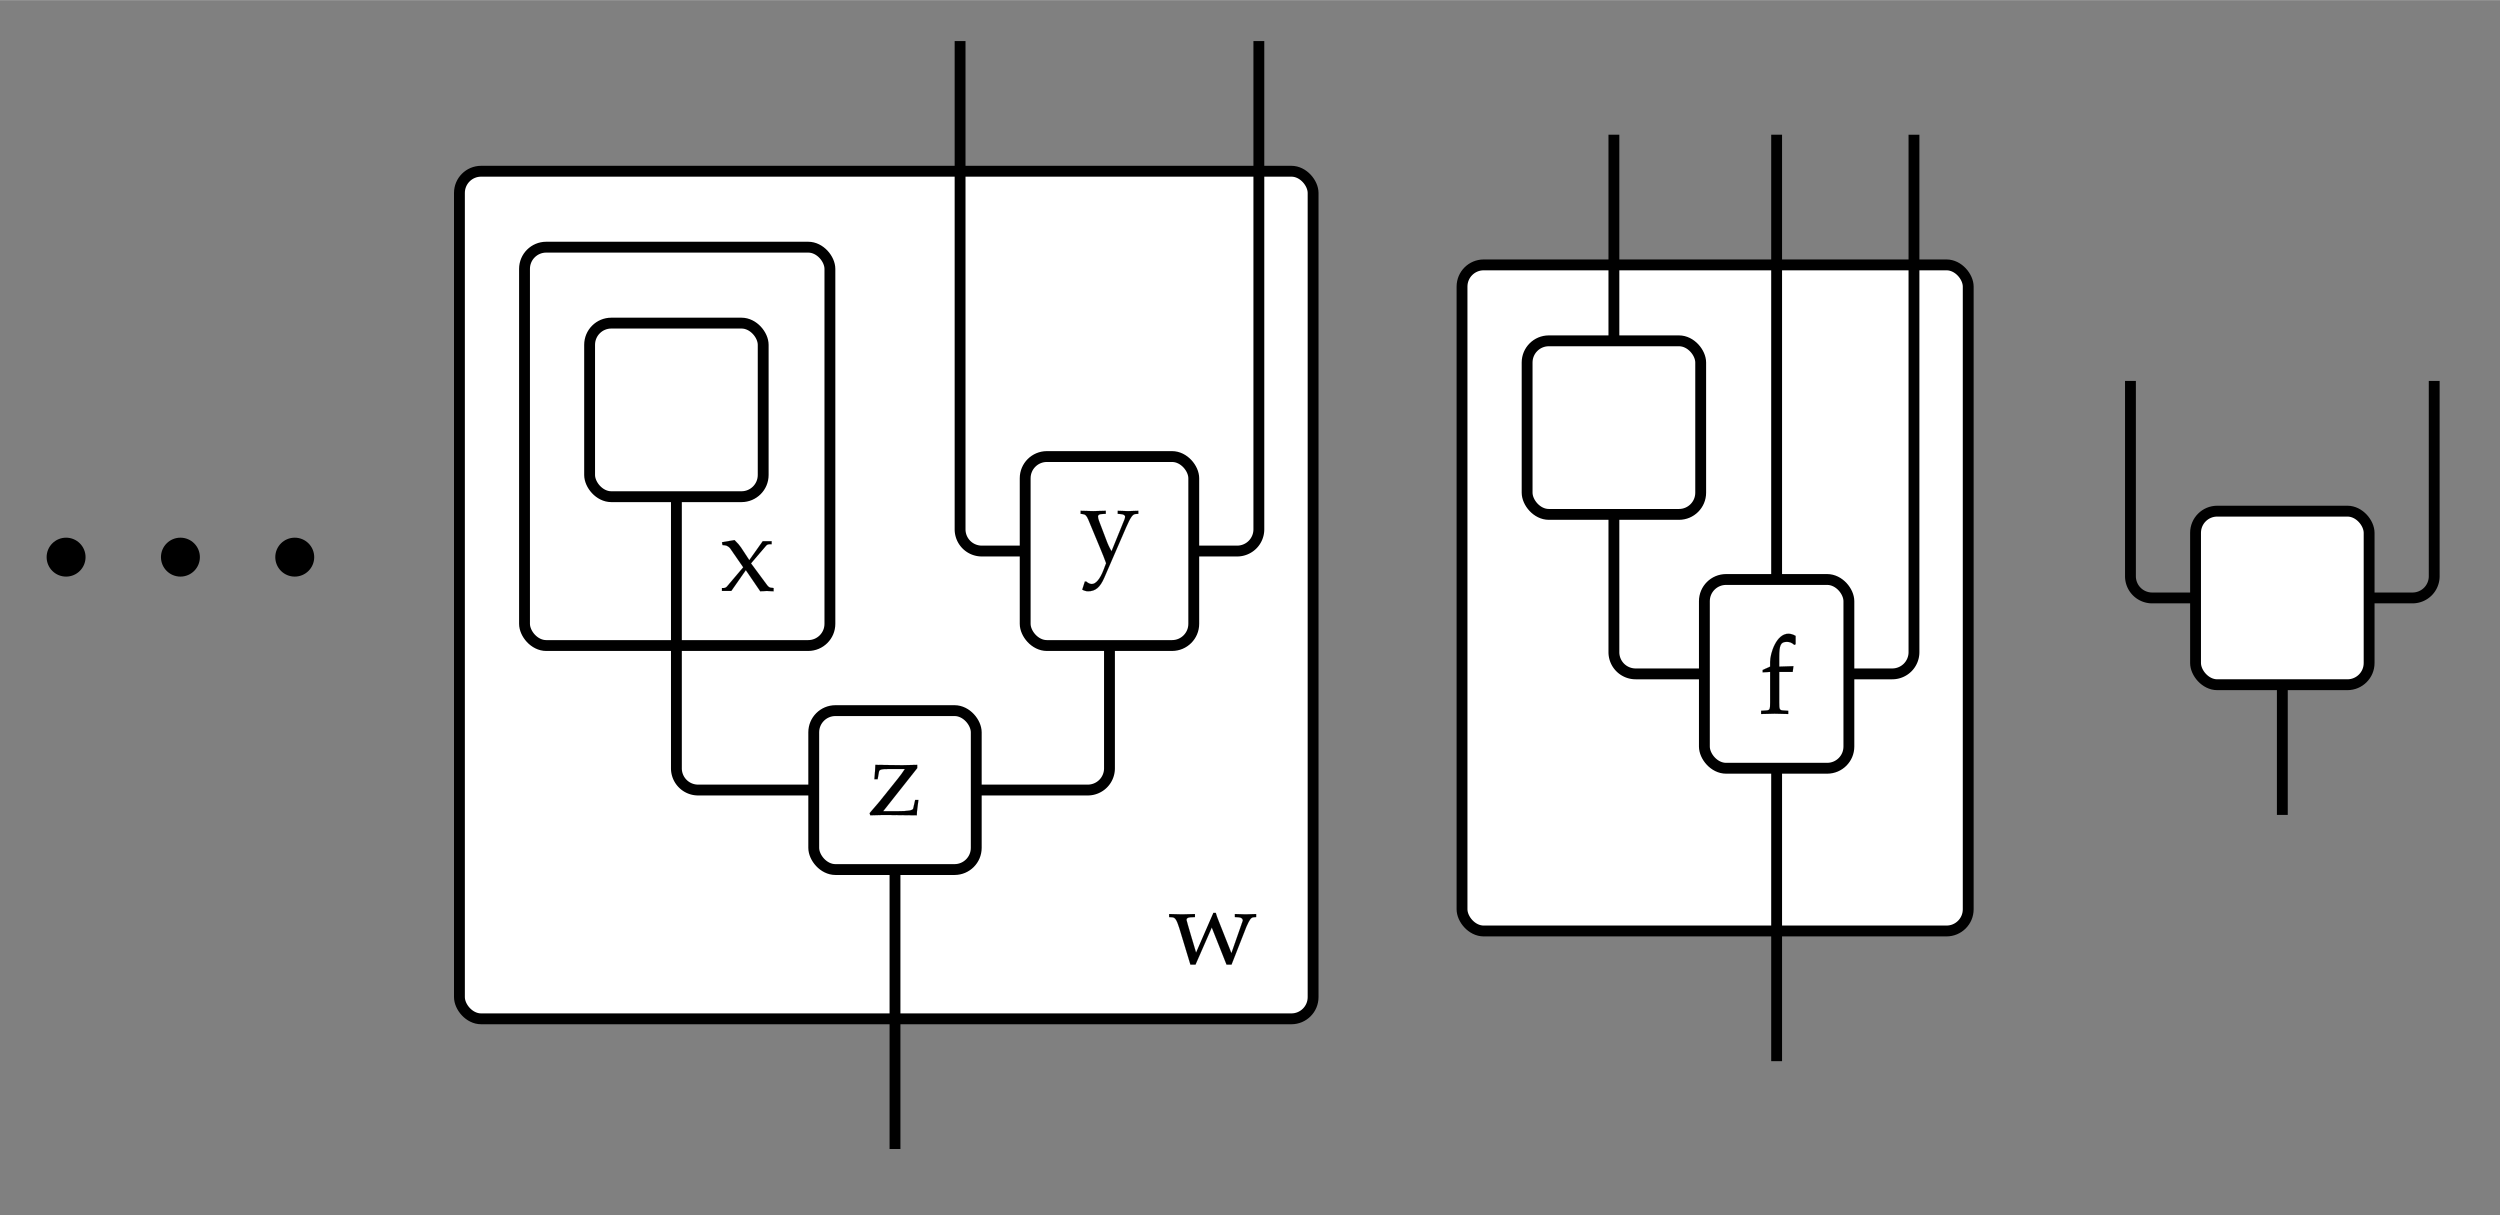 <?xml version="1.0" encoding="UTF-8" standalone="no"?>
<svg
   xmlns:dc="http://purl.org/dc/elements/1.1/"
   xmlns:cc="http://creativecommons.org/ns#"
   xmlns:rdf="http://www.w3.org/1999/02/22-rdf-syntax-ns#"
   xmlns:svg="http://www.w3.org/2000/svg"
   xmlns="http://www.w3.org/2000/svg"
   xmlns:sodipodi="http://sodipodi.sourceforge.net/DTD/sodipodi-0.dtd"
   xmlns:inkscape="http://www.inkscape.org/namespaces/inkscape"
   width="360"
   height="175"
   viewBox="0 -12800 23044.565 11200"
   id="svg3268"
   version="1.1"
   inkscape:version="0.48.4 r9939"
   sodipodi:docname="rightextension.svg">
  <rect x="0" y="-12800" width="23044.565" height="11200" fill="#808080" stroke="none"/>
  <defs
     id="defs3458" />
  <sodipodi:namedview
     pagecolor="#ffffff"
     bordercolor="#666666"
     borderopacity="1"
     objecttolerance="10"
     gridtolerance="10"
     guidetolerance="10"
     inkscape:pageopacity="0"
     inkscape:pageshadow="2"
     inkscape:window-width="1855"
     inkscape:window-height="1056"
     id="namedview3456"
     showgrid="false"
     inkscape:zoom="3.3194735"
     inkscape:cx="161.49586"
     inkscape:cy="96.713701"
     inkscape:window-x="65"
     inkscape:window-y="24"
     inkscape:window-maximized="1"
     inkscape:current-layer="svg3268" />
  <rect
     x="4234.922"
     y="-11222.707"
     width="7869"
     height="7813"
     rx="200"
     ry="200"
     id="rect3338"
     style="fill:#ffffff;stroke:#000000;stroke-width:100" />
  <path
     style="fill:#000000;stroke:#000000;stroke-width:1"
     inkscape:connector-curvature="0"
     id="path3342"
     d="m 11183.923,-4385.707 h 23 c 8,27 15,47 29,81 l 115,290 105,-300 c 0,-18 -14,-30 -39,-31 l -34,-2 v -28 c 82,3 82,3 98,3 16,0 16,0 98,-3 v 28 l -26,2 c -22,3 -34,20 -64,87 l -137,349 h -46 l -136,-342 -150.001,342 h -47 l -102,-336 c -25,-78 -38,-98 -66,-100 l -28,-2 v -28 c 99,3 99,3 119,3 20,0 20,0 119,-3 v 28 l -40,2 c -25,1 -38,9 -38,24 0,8 85,292 88,301" />
  <rect
     x="4834.922"
     y="-10522.707"
     width="2815"
     height="3672"
     rx="200"
     ry="200"
     id="rect3346"
     style="fill:#ffffff;stroke:#000000;stroke-width:100" />
  <path
     style="fill:#000000;stroke:#000000;stroke-width:1"
     inkscape:connector-curvature="0"
     id="path3350"
     d="m 6922.922,-7607.707 148,200 c 11,15 23,23 35,24 l 25,3 v 30 c -52,-3 -52,-3 -62,-3 -9,0 -9,0 -61,3 l -133,-195 -134,192 h -86 v -27 h 17 c 10,0 23,-6 30,-15 l 149,-176 -120,-174 c -10,-14 -32,-28 -50,-29 l -21,-2 -5,-26 116,-20 c 34,34 45,47 60,69 l 76,116 124,-175 h 82 v 28 h -14 c -17,0 -28,4 -34,11" />
  <path
     d="m 8249.922,-4785.707 v 2576"
     id="path3354"
     inkscape:connector-curvature="0"
     style="fill:none;stroke:#000000;stroke-width:100" />
  <path
     d="m 10226.922,-6850.707 v 1132 a 200,200 0 0 1 -200,200 H 8998.922"
     id="path3358"
     inkscape:connector-curvature="0"
     style="fill:none;stroke:#000000;stroke-width:100" />
  <path
     d="m 11603.923,-12422.707 v 4501 a 200,200 0 0 1 -200,200 h -400.001"
     id="path3362"
     inkscape:connector-curvature="0"
     style="fill:none;stroke:#000000;stroke-width:100" />
  <path
     d="m 8849.922,-12422.707 v 4501 a 200,200 0 0 0 200,200 h 400"
     id="path3366"
     inkscape:connector-curvature="0"
     style="fill:none;stroke:#000000;stroke-width:100" />
  <path
     d="m 6234.922,-8222.707 v 2504 a 200,200 0 0 0 200,200 h 1066"
     id="path3370"
     inkscape:connector-curvature="0"
     style="fill:none;stroke:#000000;stroke-width:100" />
  <rect
     x="7500.922"
     y="-6250.707"
     width="1498"
     height="1465"
     rx="200"
     ry="200"
     id="rect3374"
     style="fill:#ffffff;stroke:#000000;stroke-width:100" />
  <path
     style="fill:#000000;stroke:#000000;stroke-width:1"
     inkscape:connector-curvature="0"
     id="path3378"
     d="m 8454.922,-5720.707 -314,397 h 135 c 96,0 138,-7 142,-25 l 18,-79 h 30 l -6,47 c -7,48 -9,72 -9,95 l -276,-3 c -43,0 -49,0 -153,3 l -6,-20 90,-105 170,-212 c 27,-34 44,-57 65,-90 h -143 c -74,0 -92,5 -96,26 l -12,68 h -30 c 6,-69 7,-81 9,-132 l 248,3 c 38,0 68,-1 138,-3 v 30" />
  <rect
     x="9449.922"
     y="-8592.707"
     width="1554"
     height="1742"
     rx="200"
     ry="200"
     id="rect3382"
     style="fill:#ffffff;stroke:#000000;stroke-width:100" />
  <path
     style="fill:#000000;stroke:#000000;stroke-width:1"
     inkscape:connector-curvature="0"
     id="path3386"
     d="m 10245.922,-7719.707 119,-292 c 4,-10 6,-19 6,-26 0,-14 -14,-23 -42,-25 l -26,-2 v -28 c 79,3 79,3 95,3 16,0 16,0 95,-3 v 28 l -28,2 c -25,3 -44,30 -84,121 l -203,468 c -38,87 -81,123 -148,123 -19,0 -35,-5 -54,-15 l 24,-75 h 13 c 17,15 35,23 51,23 38,0 77,-47 109,-131 l 23,-61 c -18,-50 -28,-74 -56,-142 l -109,-262 c -15,-35 -27,-46 -52,-49 l -18,-2 v -28 c 97,3 97,3 116,3 19,0 19,0 116,-3 v 28 l -38,2 c -23,1 -34,9 -34,23 0,10 4,25 10,42 l 64,168 c 18,49 29,72 51,110" />
  <rect
     x="5434.922"
     y="-9822.707"
     width="1600"
     height="1600"
     rx="200"
     ry="200"
     id="rect3390"
     style="fill:#ffffff;stroke:#000000;stroke-width:100"
     class="step-one" />
  <rect
     x="13476.675"
     y="-10359.436"
     width="4666"
     height="6140"
     rx="200"
     ry="200"
     id="rect3398"
     style="fill:#ffffff;stroke:#000000;stroke-width:100"
     class="step-two" />
  <path
     d="m 16376.674,-5719.435 v 2700"
     id="path3404"
     inkscape:connector-curvature="0"
     style="fill:none;stroke:#000000;stroke-width:100" />
  <path
     d="m 17642.674,-11559.435 v 4770 a 200,200 0 0 1 -200,200 h -400"
     id="path3408"
     inkscape:connector-curvature="0"
     style="fill:none;stroke:#000000;stroke-width:100" />
  <path
     d="m 16376.674,-11559.435 v 4100"
     id="path3412"
     inkscape:connector-curvature="0"
     style="fill:none;stroke:#000000;stroke-width:100" />
  <path
     d="m 14876.674,-8059.435 v 1270 a 200,200 0 0 0 200,200 h 634"
     id="path3416"
     inkscape:connector-curvature="0"
     style="fill:none;stroke:#000000;stroke-width:100" />
  <path
     d="m 14876.674,-11559.435 v 1900"
     id="path3420"
     inkscape:connector-curvature="0"
     style="fill:none;stroke:#000000;stroke-width:100"
     class="step-one" />
  <rect
     x="15710.675"
     y="-7459.435"
     width="1332"
     height="1740"
     rx="200"
     ry="200"
     id="rect3424"
     style="fill:#ffffff;stroke:#000000;stroke-width:100" />
  <path
     style="fill:#000000;stroke:#000000;stroke-width:1"
     inkscape:connector-curvature="0"
     id="path3428"
     d="m 16551.674,-6939.435 v 77 l -12,6 c -24,-21 -42,-28 -69,-28 -57,0 -70,28 -70,143 v 85 l 131,-4 -7,53 h -124 v 283 c 0,63 3,70 37,72 l 46,3 v 30 c -100,-3 -100,-3 -125,-3 -25,0 -25,0 -125,3 v -30 l 46,-3 c 34,-2 37,-9 37,-72 v -283 l -69,4 v -22 l 69,-31 v -42 -2 c 0,-77 57,-259 168,-259 21,0 43,6 67,20" />
  <rect
     x="14076.675"
     y="-9659.435"
     width="1600"
     height="1600"
     rx="200"
     ry="200"
     id="rect3432"
     style="fill:#ffffff;stroke:#000000;stroke-width:100"
     class="step-one" />
  <path
     d="m 21038.148,-6489.435 v 1200"
     id="path3440"
     inkscape:connector-curvature="0"
     style="fill:none;stroke:#000000;stroke-width:100"
     class="step-two" />
  <path
     d="m 22438.148,-9289.435 v 1800 a 200,200 0 0 1 -200,200 h -400"
     id="path3444"
     inkscape:connector-curvature="0"
     style="fill:none;stroke:#000000;stroke-width:100"
     class="step-two" />
  <path
     d="m 19638.148,-9289.435 v 1800 a 200,200 0 0 0 200,200 h 400"
     id="path3448"
     inkscape:connector-curvature="0"
     style="fill:none;stroke:#000000;stroke-width:100"
     class="step-two" />
  <rect
     x="20238.148"
     y="-8089.435"
     width="1600"
     height="1600"
     rx="200"
     ry="200"
     id="rect3452"
     style="fill:#ffffff;stroke:#000000;stroke-width:100"
     class="step-two" />
  <g
     id="g5334"
     transform="matrix(0.999,0,0,0.999,-1172.14,551.905)">
    <path
       transform="matrix(46.291,0,0,46.291,444.916,-11518.83)"
       d="m 32.288,71.142 c 0,1.866 -1.513,3.379 -3.379,3.379 -1.866,0 -3.379,-1.513 -3.379,-3.379 0,-1.866 1.513,-3.379 3.379,-3.379 1.866,0 3.379,1.513 3.379,3.379 z"
       sodipodi:ry="3.378994"
       sodipodi:rx="3.378994"
       sodipodi:cy="71.141632"
       sodipodi:cx="28.909172"
       id="path4539"
       style="fill:#000000;fill-opacity:1;stroke:#000000;stroke-opacity:1"
       sodipodi:type="arc" />
    <path
       transform="matrix(46.291,0,0,46.291,1499.847,-11518.83)"
       d="m 32.288,71.142 c 0,1.866 -1.513,3.379 -3.379,3.379 -1.866,0 -3.379,-1.513 -3.379,-3.379 0,-1.866 1.513,-3.379 3.379,-3.379 1.866,0 3.379,1.513 3.379,3.379 z"
       sodipodi:ry="3.378994"
       sodipodi:rx="3.378994"
       sodipodi:cy="71.141632"
       sodipodi:cx="28.909172"
       id="path4539-9"
       style="fill:#000000;fill-opacity:1;stroke:#000000;stroke-opacity:1"
       sodipodi:type="arc" />
    <path
       transform="matrix(46.291,0,0,46.291,2554.778,-11518.83)"
       d="m 32.288,71.142 c 0,1.866 -1.513,3.379 -3.379,3.379 -1.866,0 -3.379,-1.513 -3.379,-3.379 0,-1.866 1.513,-3.379 3.379,-3.379 1.866,0 3.379,1.513 3.379,3.379 z"
       sodipodi:ry="3.378994"
       sodipodi:rx="3.378994"
       sodipodi:cy="71.141632"
       sodipodi:cx="28.909172"
       id="path4539-4"
       style="fill:#000000;fill-opacity:1;stroke:#000000;stroke-opacity:1"
       sodipodi:type="arc" />
  </g>
</svg>
